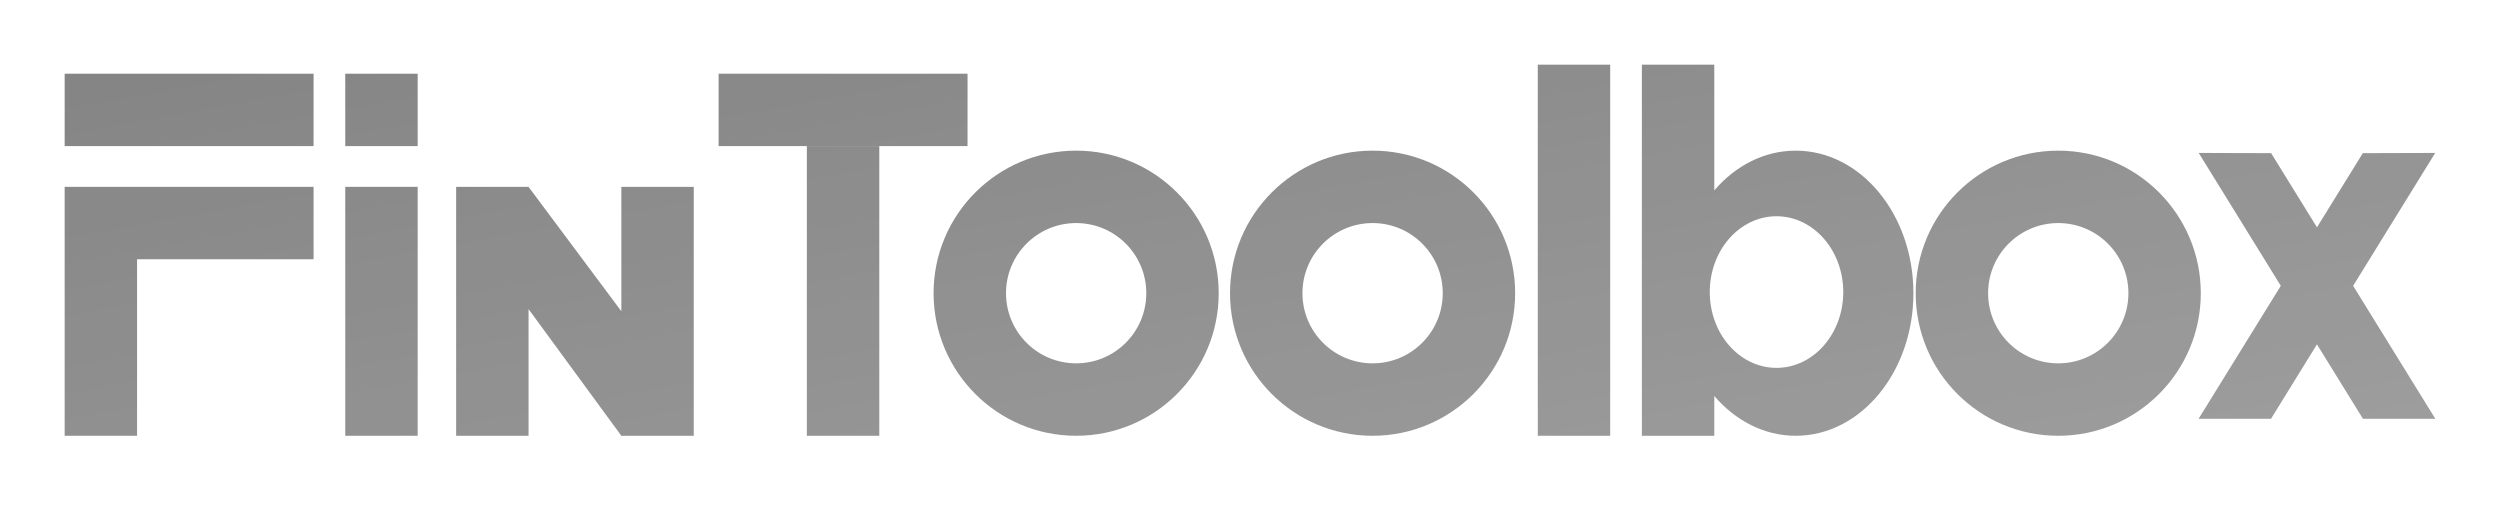 <svg width="116" height="24" viewBox="0 0 116 24" fill="none" xmlns="http://www.w3.org/2000/svg">
<g opacity="0.8" filter="url(#filter0_d_447_1459)">
<path d="M14.55 11.029H6.36V19.22H3V7.67H14.55V11.029Z" fill="url(#paint0_linear_447_1459)" fill-opacity="0.6"/>
<path d="M19.38 19.22H16.02V7.67H19.38V19.22Z" fill="url(#paint1_linear_447_1459)" fill-opacity="0.6"/>
<path d="M24.525 7.671L28.83 13.441V7.67H32.19V19.22H28.83L28.829 19.219L24.525 13.343V19.22H21.165V7.67L24.525 7.671Z" fill="url(#paint2_linear_447_1459)" fill-opacity="0.6"/>
<path d="M40.799 19.22H37.438V5.78H40.799V19.22Z" fill="url(#paint3_linear_447_1459)" fill-opacity="0.6"/>
<path fill-rule="evenodd" clip-rule="evenodd" d="M49.934 5.99C53.587 5.99 56.548 8.952 56.548 12.605C56.548 16.258 53.587 19.22 49.934 19.22C46.281 19.22 43.319 16.259 43.318 12.605C43.318 8.952 46.281 5.99 49.934 5.99ZM49.934 9.35C48.136 9.35 46.679 10.807 46.679 12.604C46.679 14.402 48.136 15.859 49.934 15.859C51.731 15.859 53.188 14.402 53.188 12.604C53.188 10.807 51.731 9.35 49.934 9.35Z" fill="url(#paint4_linear_447_1459)" fill-opacity="0.6"/>
<path fill-rule="evenodd" clip-rule="evenodd" d="M63.688 5.99C67.341 5.99 70.303 8.952 70.303 12.605C70.303 16.258 67.341 19.22 63.688 19.22C60.035 19.22 57.073 16.259 57.073 12.605C57.073 8.952 60.035 5.99 63.688 5.99ZM63.688 9.35C61.891 9.35 60.434 10.807 60.434 12.604C60.434 14.402 61.891 15.859 63.688 15.859C65.486 15.859 66.943 14.402 66.943 12.604C66.943 10.807 65.486 9.35 63.688 9.35Z" fill="url(#paint5_linear_447_1459)" fill-opacity="0.6"/>
<path d="M74.713 19.22H71.353V2H74.713V19.22Z" fill="url(#paint6_linear_447_1459)" fill-opacity="0.6"/>
<path fill-rule="evenodd" clip-rule="evenodd" d="M79.543 7.833C80.524 6.692 81.855 5.99 83.322 5.99C86.338 5.99 88.782 8.951 88.782 12.604C88.782 16.258 86.338 19.22 83.322 19.22C81.855 19.22 80.524 18.516 79.543 17.375V19.22H76.183V2H79.543V7.833ZM82.43 9.034C80.719 9.034 79.333 10.609 79.333 12.552C79.333 14.494 80.719 16.069 82.43 16.069C84.14 16.069 85.527 14.494 85.527 12.552C85.527 10.609 84.14 9.034 82.43 9.034Z" fill="url(#paint7_linear_447_1459)" fill-opacity="0.6"/>
<path fill-rule="evenodd" clip-rule="evenodd" d="M95.502 5.99C99.155 5.99 102.117 8.952 102.117 12.605C102.117 16.258 99.155 19.22 95.502 19.22C91.849 19.22 88.888 16.258 88.888 12.605C88.888 8.952 91.849 5.99 95.502 5.99ZM95.503 9.35C93.705 9.35 92.248 10.807 92.248 12.604C92.248 14.402 93.705 15.859 95.503 15.859C97.3 15.859 98.758 14.402 98.758 12.604C98.758 10.807 97.3 9.35 95.503 9.35Z" fill="url(#paint8_linear_447_1459)" fill-opacity="0.6"/>
<path d="M109.185 12.262L112.999 18.431H109.64L107.507 14.979L105.375 18.431H102.015L105.829 12.262L102.02 6.096L105.38 6.106L107.507 9.547L109.635 6.106L112.994 6.096L109.185 12.262Z" fill="url(#paint9_linear_447_1459)" fill-opacity="0.6"/>
<path d="M14.55 5.779H3V2.42H14.55V5.779Z" fill="url(#paint10_linear_447_1459)" fill-opacity="0.6"/>
<path d="M19.38 5.779H16.02V2.42H19.38V5.779Z" fill="url(#paint11_linear_447_1459)" fill-opacity="0.6"/>
<path d="M44.894 5.779H33.344V2.42H44.894V5.779Z" fill="url(#paint12_linear_447_1459)" fill-opacity="0.6"/>
</g>
<defs>
<filter id="filter0_d_447_1459" x="0" y="0" width="116" height="24" filterUnits="userSpaceOnUse" color-interpolation-filters="sRGB">
<feFlood flood-opacity="0" result="BackgroundImageFix"/>
<feColorMatrix in="SourceAlpha" type="matrix" values="0 0 0 0 0 0 0 0 0 0 0 0 0 0 0 0 0 0 127 0" result="hardAlpha"/>
<feOffset dy="1"/>
<feGaussianBlur stdDeviation="1.5"/>
<feComposite in2="hardAlpha" operator="out"/>
<feColorMatrix type="matrix" values="0 0 0 0 0 0 0 0 0 0 0 0 0 0 0 0 0 0 0.1 0"/>
<feBlend mode="normal" in2="BackgroundImageFix" result="effect1_dropShadow_447_1459"/>
<feBlend mode="normal" in="SourceGraphic" in2="effect1_dropShadow_447_1459" result="shape"/>
</filter>
<linearGradient id="paint0_linear_447_1459" x1="4.5" y1="2" x2="11" y2="37.5" gradientUnits="userSpaceOnUse">
<stop/>
<stop offset="1" stop-opacity="0.8"/>
</linearGradient>
<linearGradient id="paint1_linear_447_1459" x1="4.5" y1="2" x2="11" y2="37.5" gradientUnits="userSpaceOnUse">
<stop/>
<stop offset="1" stop-opacity="0.8"/>
</linearGradient>
<linearGradient id="paint2_linear_447_1459" x1="4.5" y1="2" x2="11" y2="37.5" gradientUnits="userSpaceOnUse">
<stop/>
<stop offset="1" stop-opacity="0.8"/>
</linearGradient>
<linearGradient id="paint3_linear_447_1459" x1="4.5" y1="2" x2="11" y2="37.5" gradientUnits="userSpaceOnUse">
<stop/>
<stop offset="1" stop-opacity="0.8"/>
</linearGradient>
<linearGradient id="paint4_linear_447_1459" x1="4.5" y1="2" x2="11" y2="37.5" gradientUnits="userSpaceOnUse">
<stop/>
<stop offset="1" stop-opacity="0.8"/>
</linearGradient>
<linearGradient id="paint5_linear_447_1459" x1="4.5" y1="2" x2="11" y2="37.5" gradientUnits="userSpaceOnUse">
<stop/>
<stop offset="1" stop-opacity="0.8"/>
</linearGradient>
<linearGradient id="paint6_linear_447_1459" x1="4.5" y1="2" x2="11" y2="37.5" gradientUnits="userSpaceOnUse">
<stop/>
<stop offset="1" stop-opacity="0.8"/>
</linearGradient>
<linearGradient id="paint7_linear_447_1459" x1="4.5" y1="2" x2="11" y2="37.5" gradientUnits="userSpaceOnUse">
<stop/>
<stop offset="1" stop-opacity="0.8"/>
</linearGradient>
<linearGradient id="paint8_linear_447_1459" x1="4.5" y1="2" x2="11" y2="37.5" gradientUnits="userSpaceOnUse">
<stop/>
<stop offset="1" stop-opacity="0.8"/>
</linearGradient>
<linearGradient id="paint9_linear_447_1459" x1="4.5" y1="2" x2="11" y2="37.5" gradientUnits="userSpaceOnUse">
<stop/>
<stop offset="1" stop-opacity="0.8"/>
</linearGradient>
<linearGradient id="paint10_linear_447_1459" x1="4.5" y1="2" x2="11" y2="37.5" gradientUnits="userSpaceOnUse">
<stop/>
<stop offset="1" stop-opacity="0.8"/>
</linearGradient>
<linearGradient id="paint11_linear_447_1459" x1="4.5" y1="2" x2="11" y2="37.5" gradientUnits="userSpaceOnUse">
<stop/>
<stop offset="1" stop-opacity="0.8"/>
</linearGradient>
<linearGradient id="paint12_linear_447_1459" x1="4.5" y1="2" x2="11" y2="37.5" gradientUnits="userSpaceOnUse">
<stop/>
<stop offset="1" stop-opacity="0.8"/>
</linearGradient>
</defs>
</svg>
